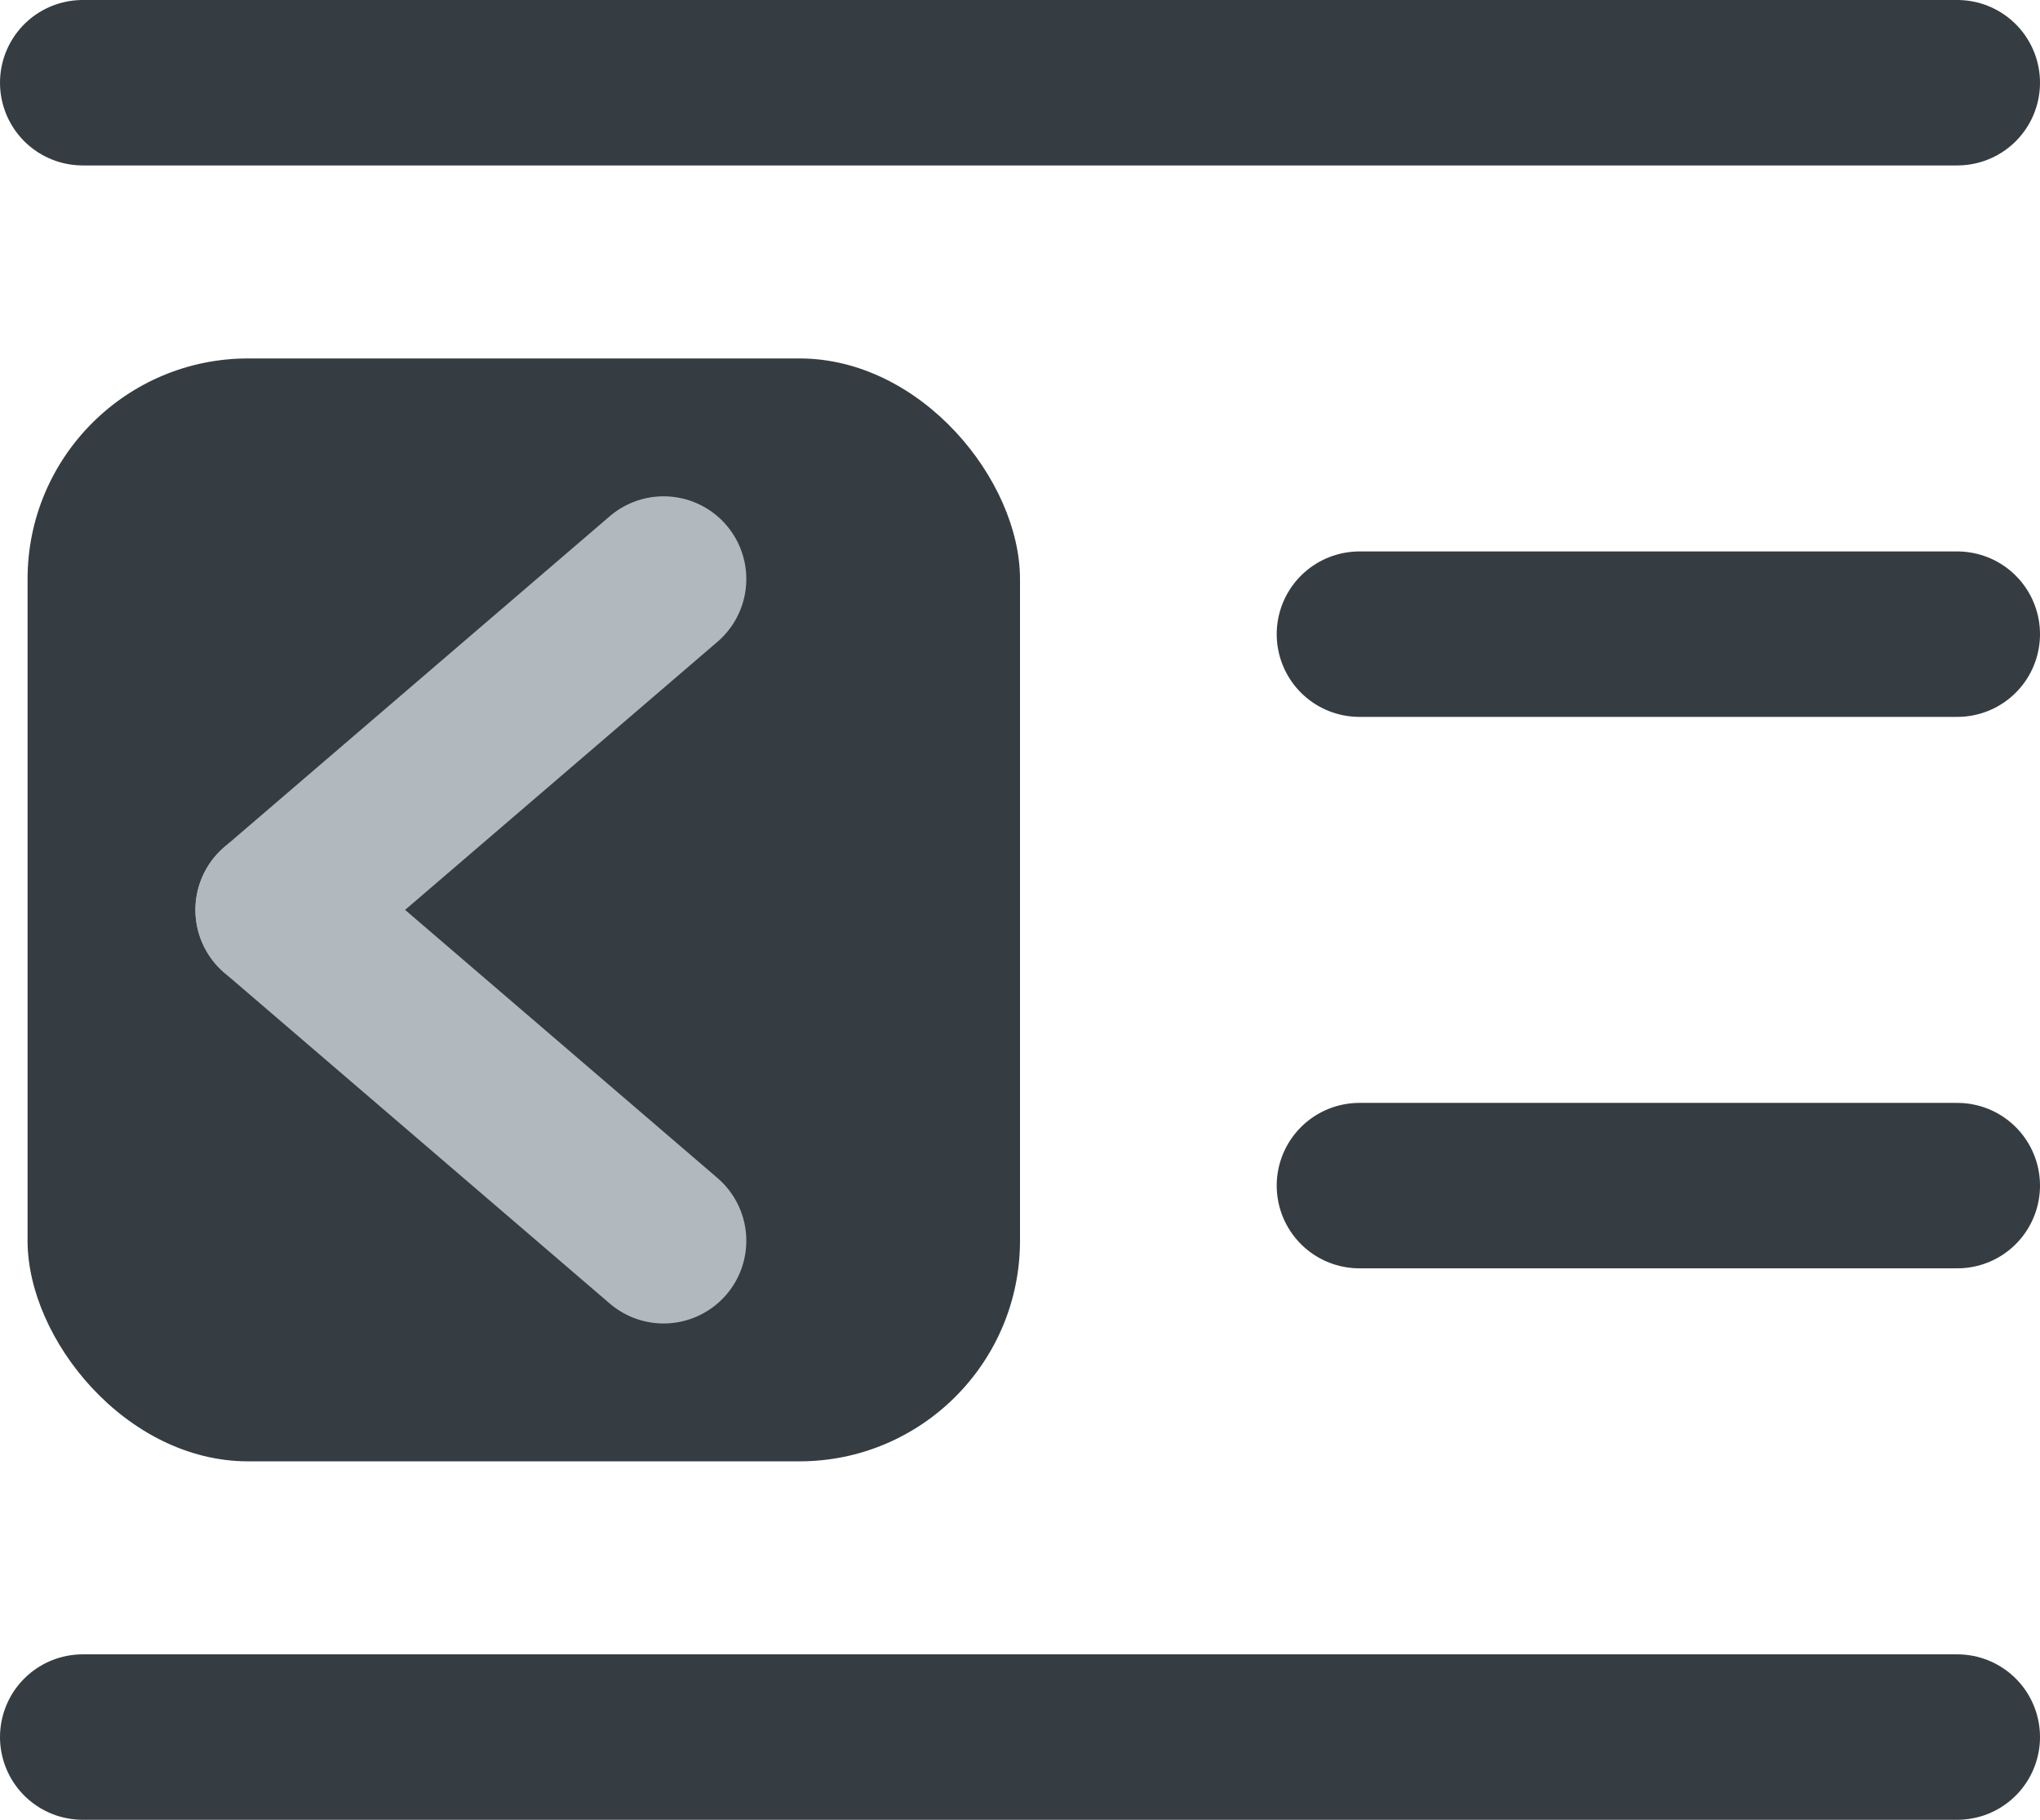 <svg xmlns="http://www.w3.org/2000/svg" width="18.5" height="16.5" viewBox="0 0 18.5 16.5">
  <g id="menu-icon-to-collaspe" transform="translate(-318.75 -10.75)">
    <line id="Line_126" data-name="Line 126" x2="17" transform="translate(319.5 11.5)" fill="none" stroke="#353d42" stroke-linecap="round" stroke-width="1.5"/>
    <line id="Line_127" data-name="Line 127" x2="5.422" transform="translate(331.078 16.5)" fill="none" stroke="#353d42" stroke-linecap="round" stroke-width="1.5"/>
    <line id="Line_128" data-name="Line 128" x2="5.422" transform="translate(331.078 21.5)" fill="none" stroke="#353d42" stroke-linecap="round" stroke-width="1.5"/>
    <g id="Group_26" data-name="Group 26" transform="translate(-5 3)">
      <rect id="Rectangle_218" data-name="Rectangle 218" width="9" height="10" rx="2" transform="translate(324 11)" fill="#353d42"/>
      <line id="Line_129" data-name="Line 129" x1="3.496" y2="3" transform="translate(326.272 13)" fill="none" stroke="#b2b9be" stroke-linecap="round" stroke-width="1.5"/>
      <line id="Line_132" data-name="Line 132" x2="17" transform="translate(324.5 23.5)" fill="none" stroke="#353d42" stroke-linecap="round" stroke-width="1.5"/>
      <line id="Line_133" data-name="Line 133" x1="3.496" y1="3" transform="translate(326.272 16)" fill="none" stroke="#b2b9be" stroke-linecap="round" stroke-width="1.5"/>
    </g>
  </g>
</svg>
